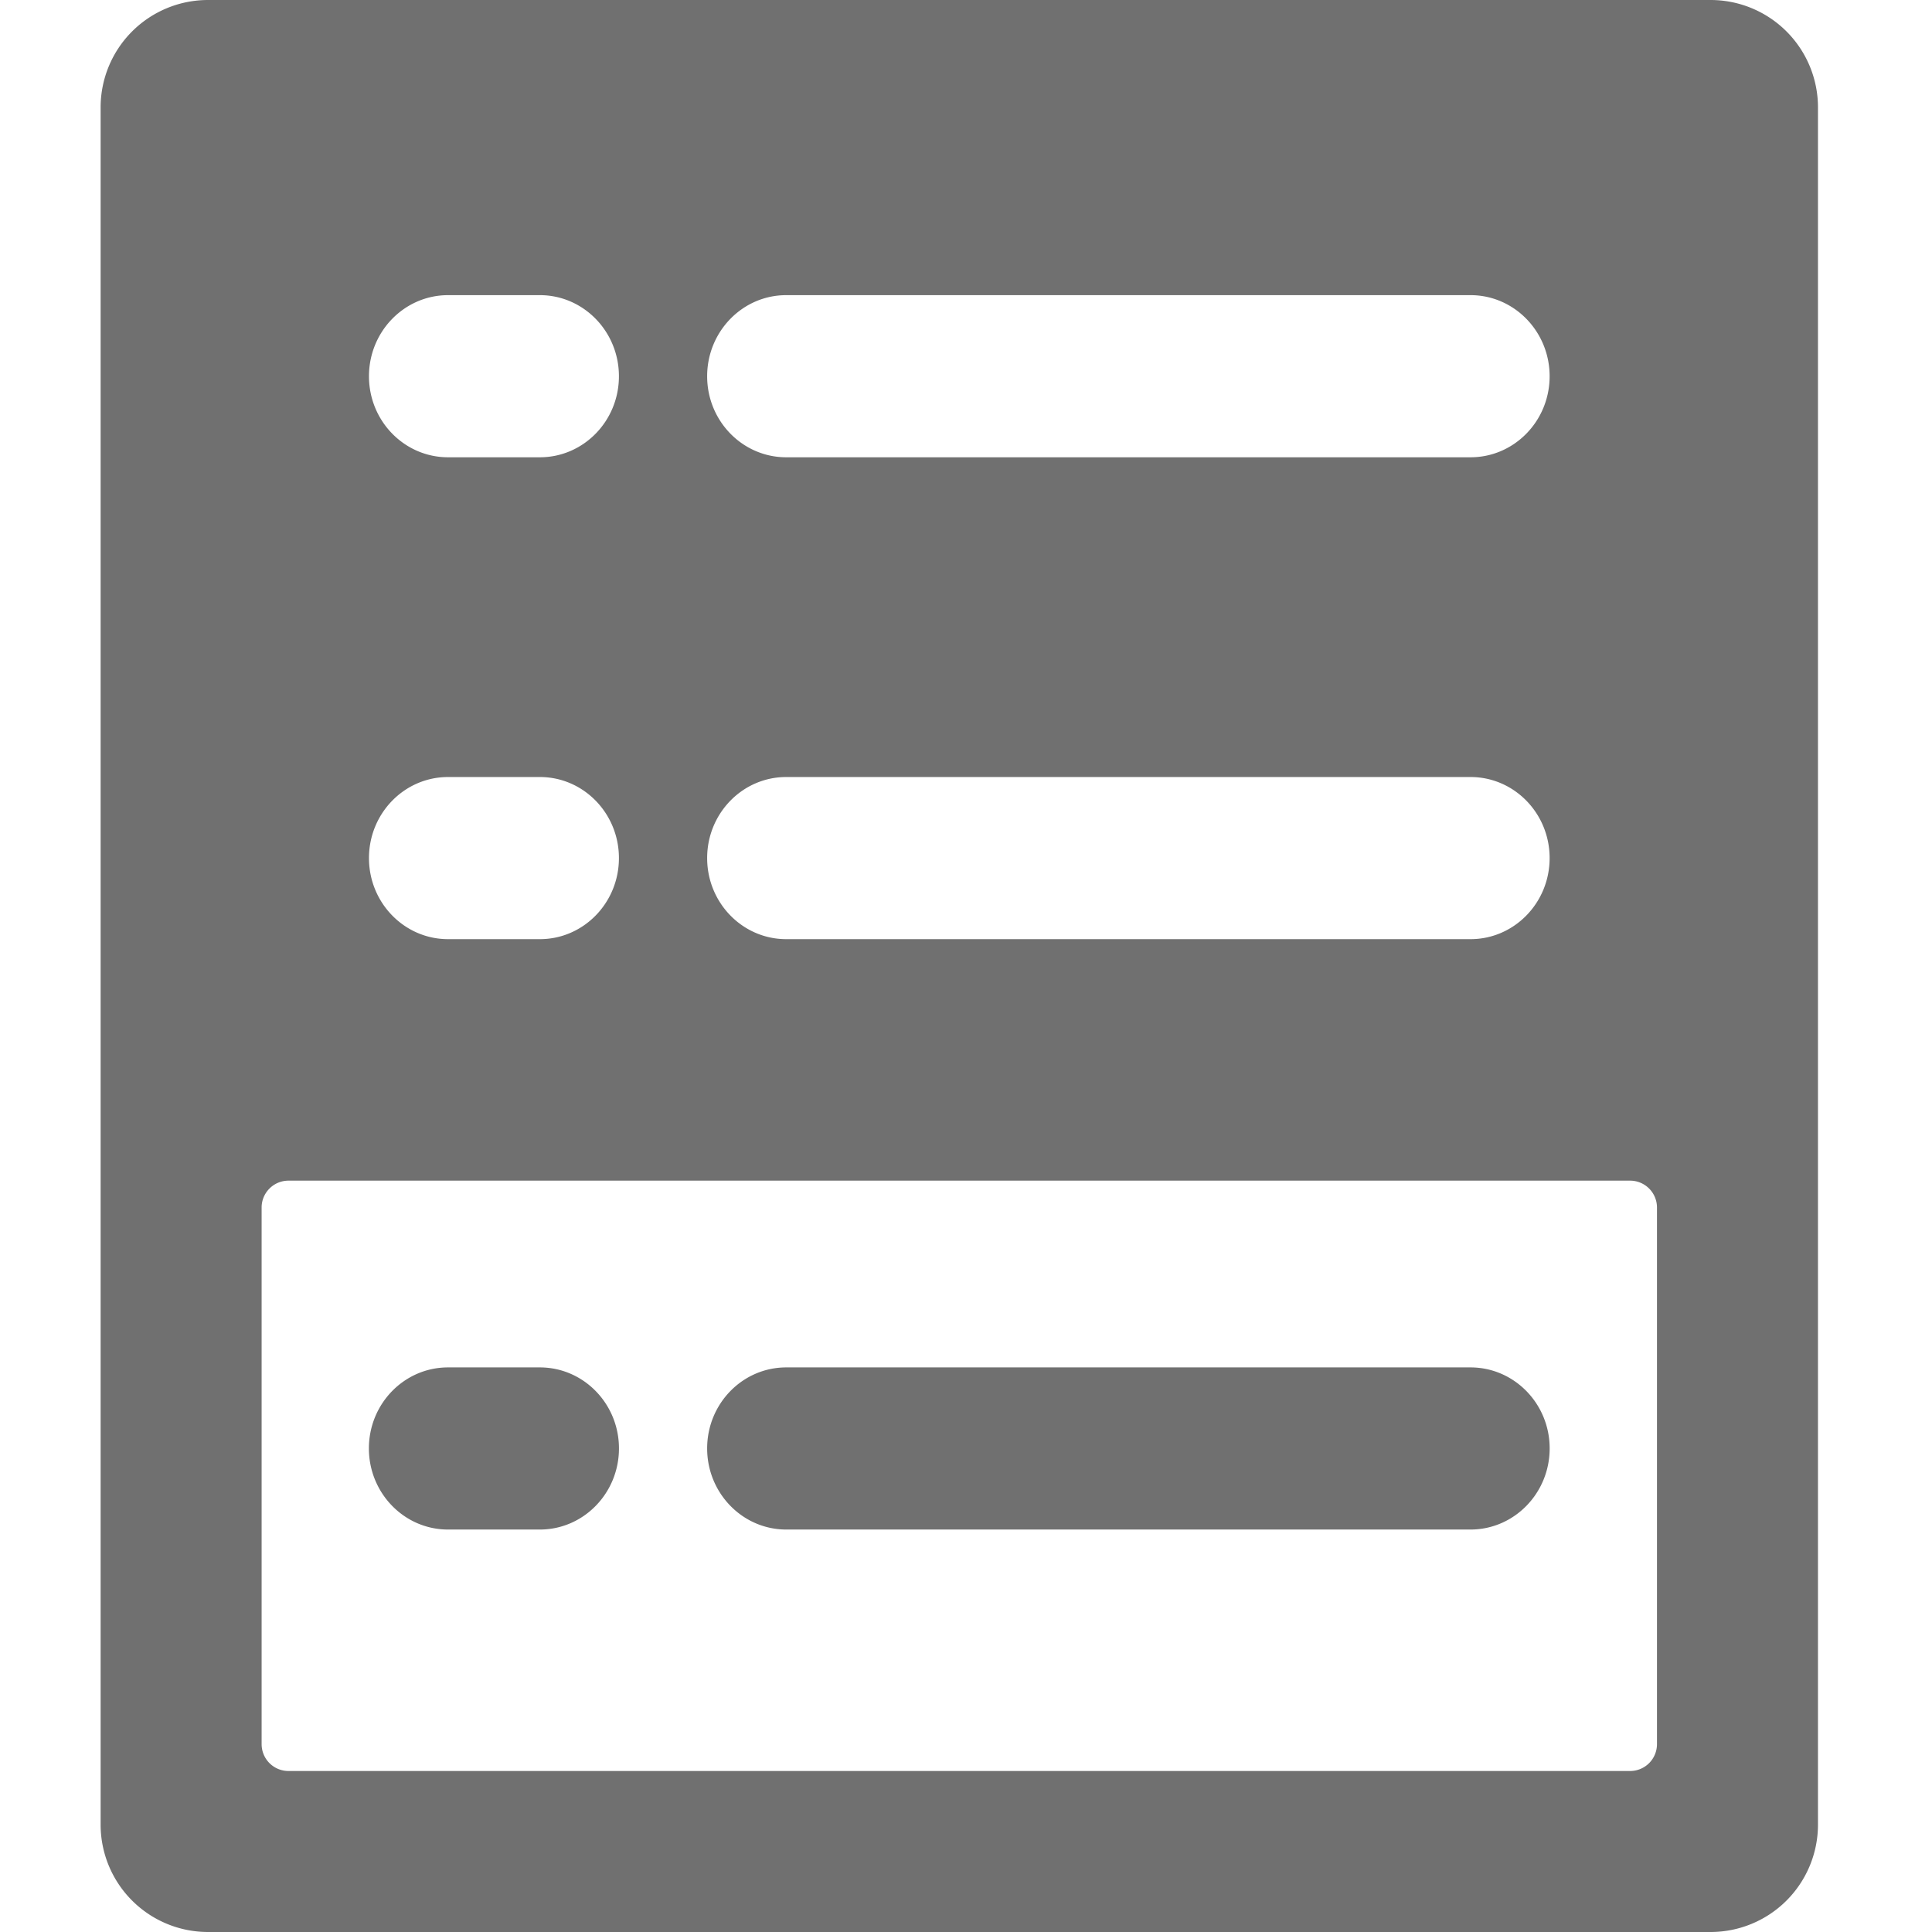 <?xml version="1.0" standalone="no"?><!DOCTYPE svg PUBLIC "-//W3C//DTD SVG 1.1//EN" "http://www.w3.org/Graphics/SVG/1.1/DTD/svg11.dtd"><svg t="1600686338594" class="icon" viewBox="0 0 1024 1024" version="1.1" xmlns="http://www.w3.org/2000/svg" p-id="1689" xmlns:xlink="http://www.w3.org/1999/xlink" width="200" height="200"><defs><style type="text/css"></style></defs><path d="M878.229 924.437A14.229 14.229 0 0 1 864 938.667H152.896A14.229 14.229 0 0 1 138.667 924.437V640c0-7.851 6.379-14.229 14.229-14.229H864c7.851 0 14.229 6.379 14.229 14.229v284.437zM237.483 411.84h48.661c23.125 0 41.899 19.243 41.899 42.965 0 23.723-18.773 42.965-41.899 42.965H237.483c-23.147 0-41.92-19.243-41.92-42.965 0-23.723 18.773-42.965 41.92-42.965z m0-255.403h48.661c23.125 0 41.899 19.264 41.899 42.987s-18.773 42.944-41.899 42.944H237.483c-23.147 0-41.92-19.221-41.92-42.944 0-23.723 18.773-42.987 41.92-42.987z m179.221 255.403h362.709c23.147 0 41.92 19.243 41.92 42.965 0 23.723-18.773 42.965-41.92 42.965H416.704c-23.125 0-41.899-19.243-41.899-42.965 0-23.723 18.773-42.965 41.899-42.965z m0-255.403h362.709c23.147 0 41.92 19.264 41.92 42.987s-18.773 42.944-41.92 42.944H416.704c-23.125 0-41.899-19.221-41.899-42.944 0-23.723 18.773-42.987 41.899-42.987zM906.667 0H110.229A56.917 56.917 0 0 0 53.333 56.896v910.208A56.917 56.917 0 0 0 110.229 1024H906.667a56.917 56.917 0 0 0 56.896-56.896V56.896A56.917 56.917 0 0 0 906.667 0zM286.144 724.757c23.125 0 41.92 19.221 41.92 42.944 0 23.723-18.795 42.987-41.92 42.987H237.44c-23.125 0-41.92-19.264-41.92-42.987s18.795-42.944 41.92-42.944h48.683z m493.269 0c23.125 0 41.941 19.221 41.941 42.944 0 23.723-18.816 42.987-41.941 42.987H416.725c-23.125 0-41.92-19.264-41.92-42.987s18.773-42.944 41.92-42.944h362.688z" p-id="1690" fill="#707070"></path></svg>